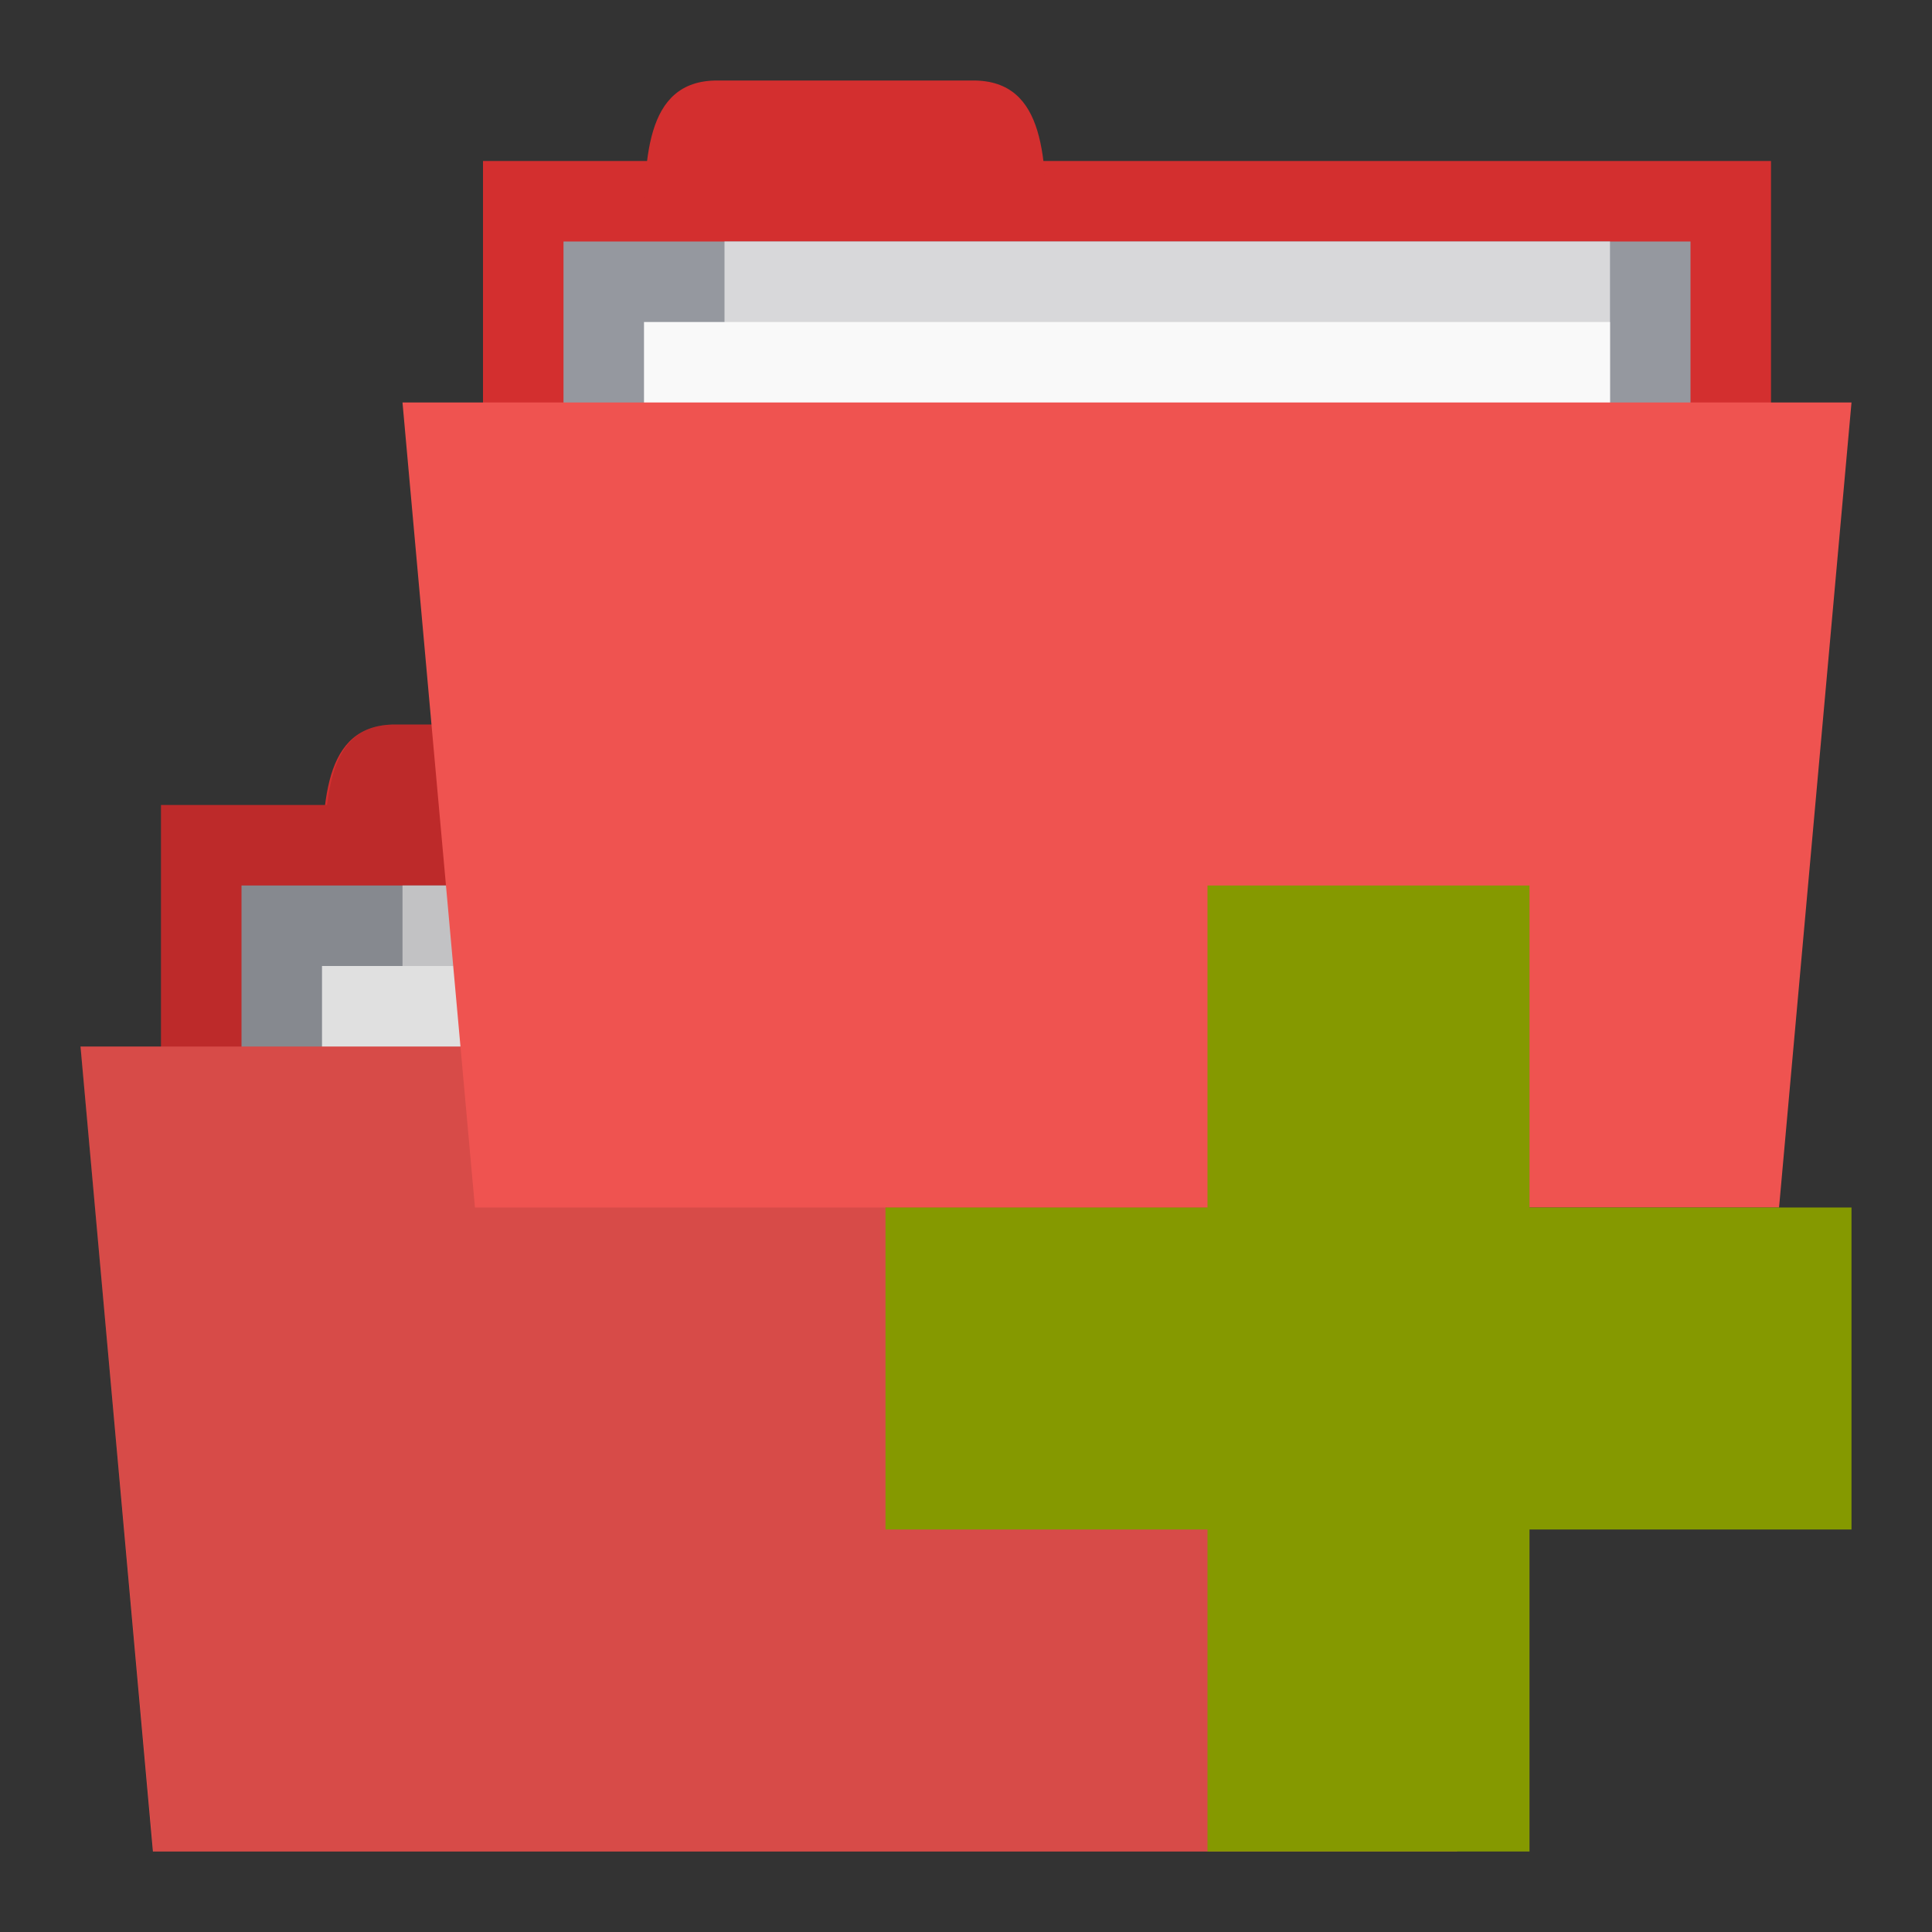 <svg xmlns="http://www.w3.org/2000/svg" viewBox="0 0 24 24">
 <rect x="0" y="0" width="24" height="24" fill="#333333" stroke="none"/>
 <rect width="16" height="5" x="2" y="10" style="fill:#d32f2f;fill-opacity:1;stroke:none"/>
 <path d="M 4,11 C 4,10 4,9 4.909,9 L 8.091,9 C 9,9 9,10 9,11 z" style="fill:#d32f2f;fill-opacity:1;stroke:none"/>
 <path d="m 3 11 14 0 0 3 -14 0 z" style="fill:#95989f;fill-opacity:1;stroke:none"/>
 <rect y="11" x="5" height="5.368" width="11" style="fill:#d8d8da;fill-opacity:1;stroke:none"/>
 <rect width="12" height="2.684" x="4" y="12" style="fill:#f9f9f9;fill-opacity:1;stroke:none"/>
 <path d="m 1 13 18 0 -0.9 10 -16.2 0 z" style="fill:#ef5350;fill-opacity:1;stroke:none"/>
 <path d="m 4.906 9 c -0.59 0 -0.771 0.431 -0.844 1 l -2.063 0 l 0 3 l -1 0 l 0.906 10 l 16.188 0 l 0.906 -10 l -1 0 l 0 -3 l -9.06 0 c -0.073 -0.569 -0.254 -1 -0.844 -1 l -3.188 0 z" style="fill:#000;fill-opacity:0.102;stroke:none"/>
 <rect width="16" height="5" x="6" y="2" style="fill:#d32f2f;fill-opacity:1;stroke:none"/>
 <path d="m 8 3 c 0 -1 0 -2 0.909 -2 l 3.182 0 c 0.909 0 0.909 1 0.909 2 z" style="fill:#d32f2f;fill-opacity:1;stroke:none"/>
 <path d="M 7,3 21,3 21,6 7,6 z" style="fill:#95989f;fill-opacity:1;stroke:none"/>
 <rect y="3" x="9" height="5.368" width="11" style="fill:#d8d8da;fill-opacity:1;stroke:none"/>
 <rect width="12" height="2.684" x="8" y="4" style="fill:#f9f9f9;fill-opacity:1;stroke:none"/>
 <path d="m 5 5 18 0 -0.9 10 -16.2 0 z" style="fill:#ef5350;fill-opacity:1;stroke:none"/>
 <path d="m 23 15 -4 0 0 -4 -4 0 0 4 -4 0 0 4 4 0 0 4 4 0 0 -4 4 0 z" style="fill:#859900"/>
</svg>
